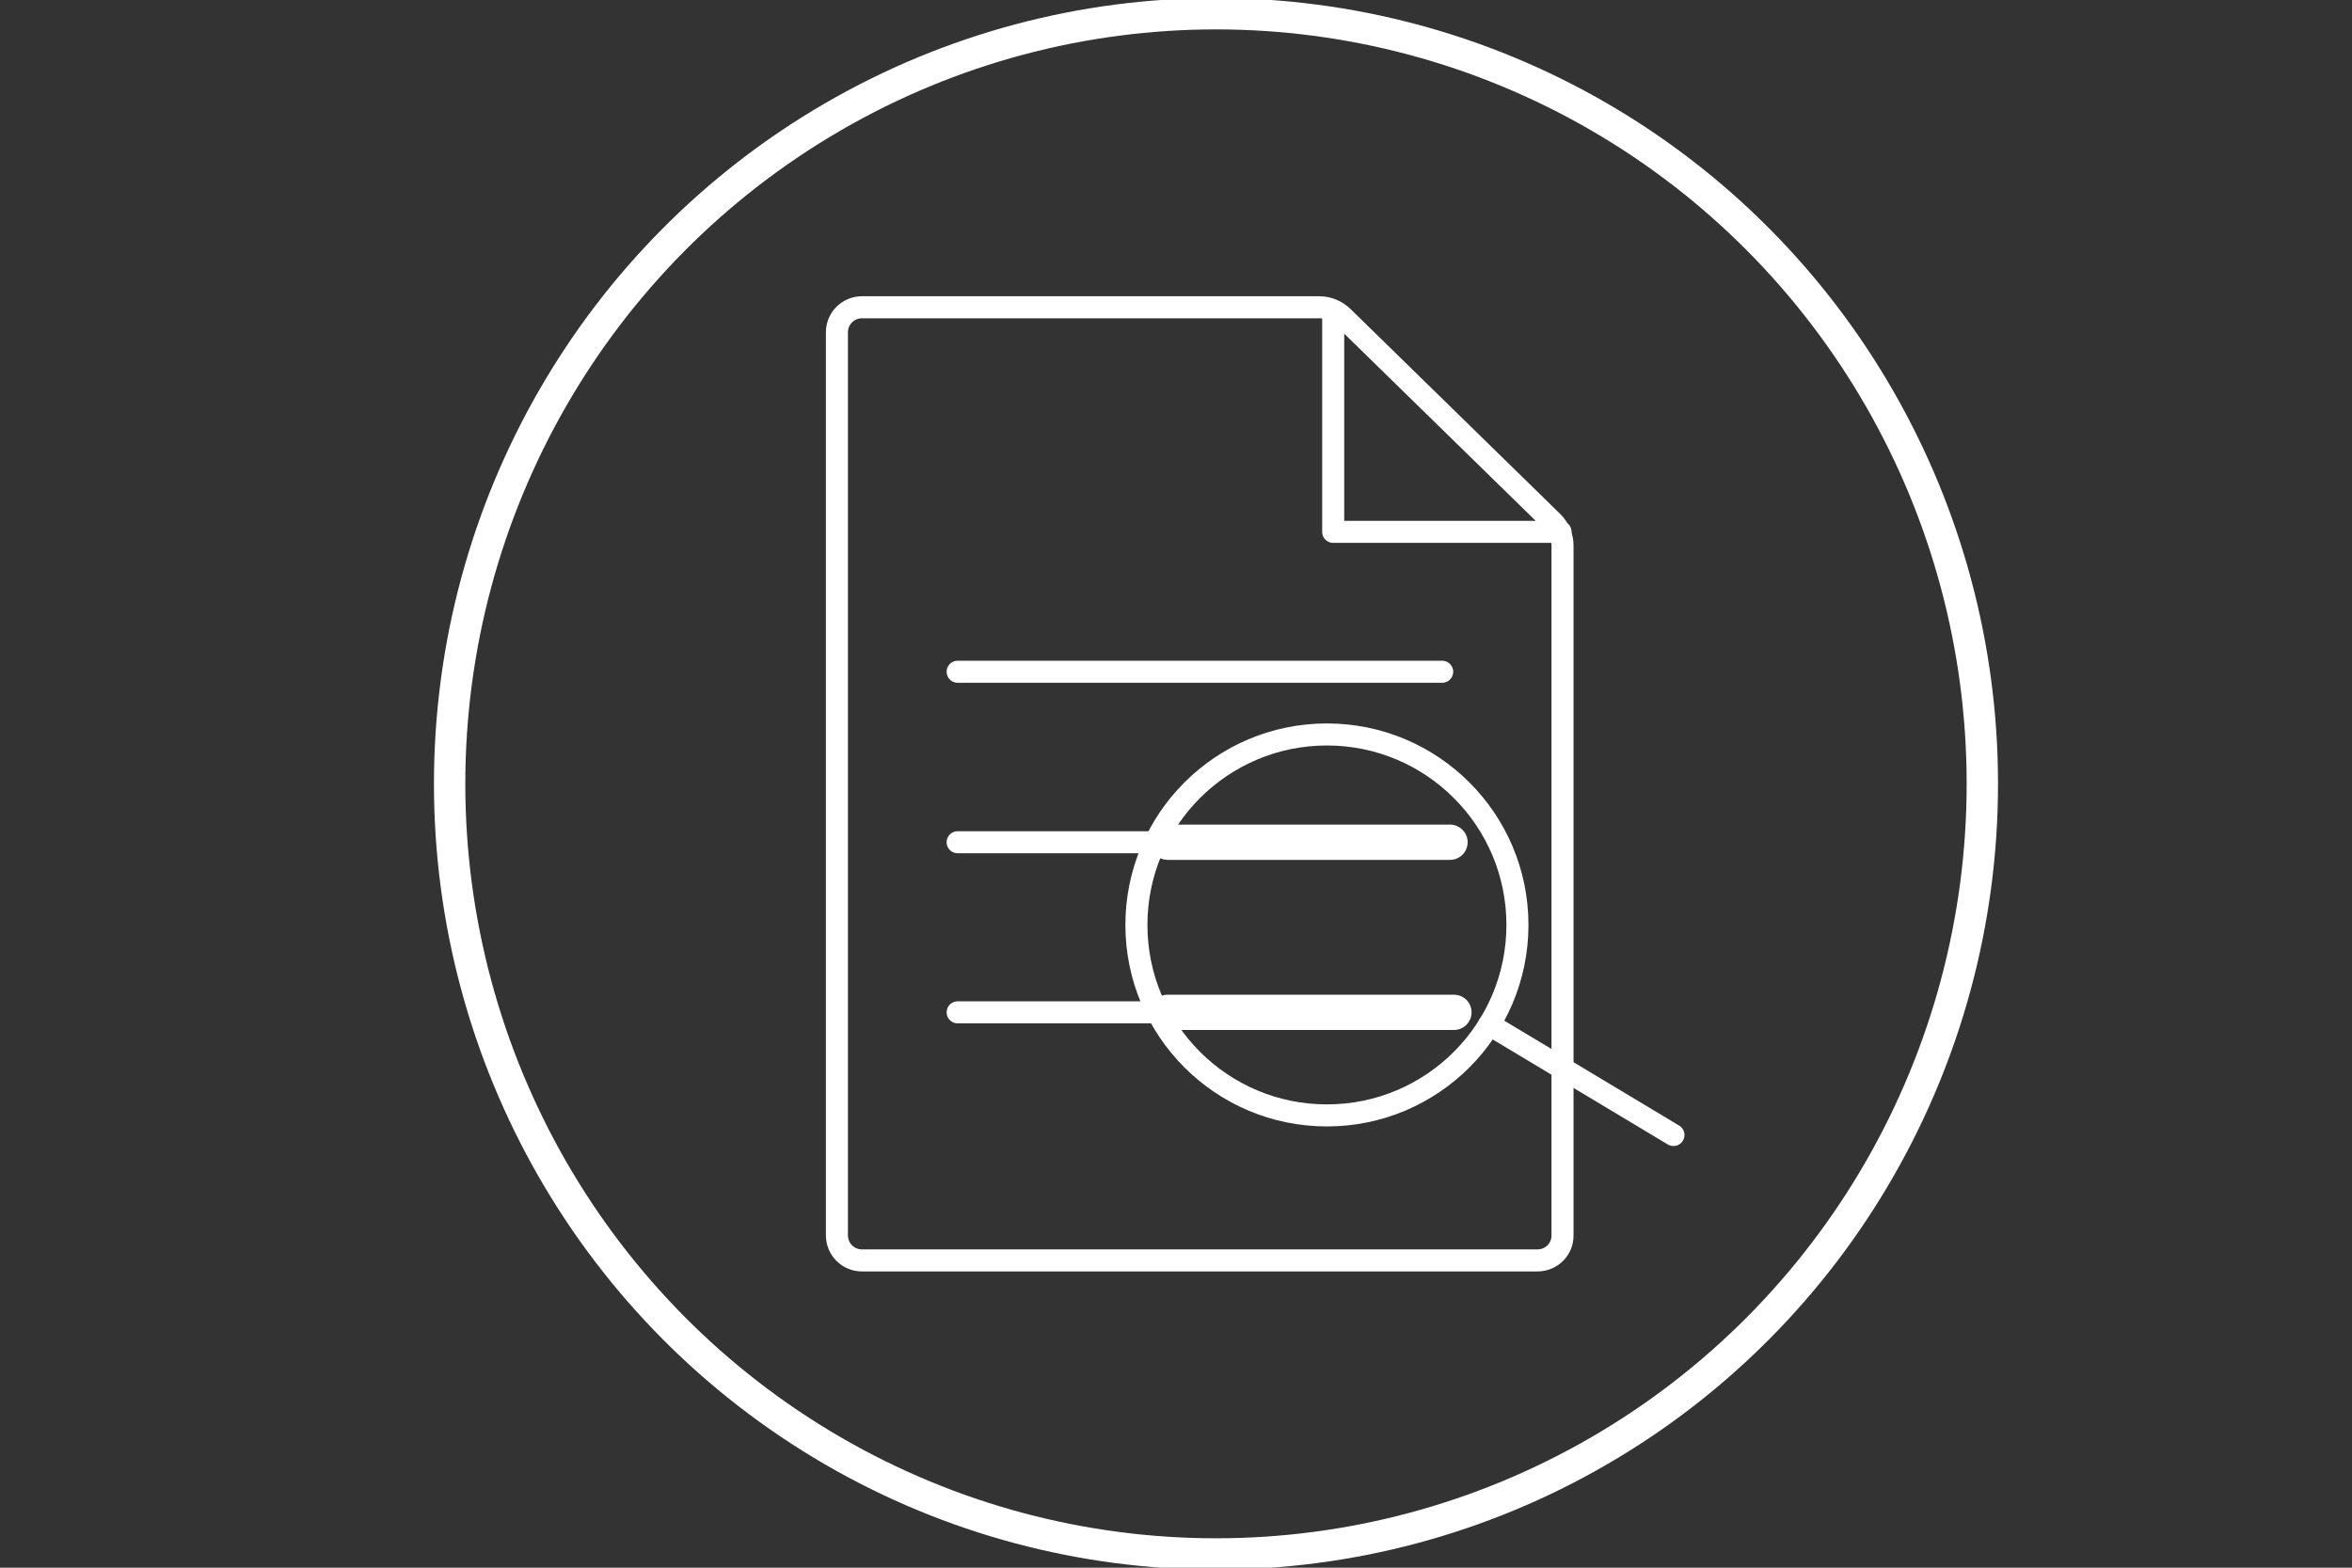 <?xml version="1.0" encoding="utf-8"?>
<!-- Generator: Adobe Illustrator 21.1.0, SVG Export Plug-In . SVG Version: 6.00 Build 0)  -->
<svg version="1.1" id="Investigacion" xmlns="http://www.w3.org/2000/svg" xmlns:xlink="http://www.w3.org/1999/xlink" x="0px"
	 y="0px" viewBox="0 0 600 400" style="enable-background:new 0 0 600 400;" xml:space="preserve">
<rect x="0" y="0" width="600" height="400" fill="#333333" stroke="none"/>
<style type="text/css">
	.st0{fill:none;stroke:#FFFFFF;stroke-width:5.624;stroke-linecap:round;stroke-linejoin:round;stroke-miterlimit:10;}
	.st1{fill:none;stroke:#FFFFFF;stroke-width:9;stroke-linecap:round;stroke-linejoin:round;stroke-miterlimit:10;}
	.st2{fill:none;stroke:#FFFFFF;stroke-width:8;stroke-miterlimit:10;}
</style>
<g>
	<circle class="st0" cx="338.5" cy="236" r="48.6"/>
	<line class="st0" x1="379.9" y1="261.4" x2="426.9" y2="289.6"/>
</g>
<line class="st0" x1="244.3" y1="171.4" x2="367.9" y2="171.4"/>
<line class="st1" x1="297.9" y1="214.9" x2="369.9" y2="214.9"/>
<line class="st0" x1="244.3" y1="214.9" x2="295.9" y2="214.9"/>
<line class="st1" x1="297.9" y1="258.3" x2="370.9" y2="258.3"/>
<line class="st0" x1="244.3" y1="258.3" x2="294.9" y2="258.3"/>
<path class="st0" d="M392.2,321.6H219.9c-3.6,0-6.4-2.9-6.4-6.4V84.8c0-3.6,2.9-6.4,6.4-6.4h116.7c2.2,0,4.3,0.9,5.9,2.4l53.6,52.4
	c1.6,1.6,2.5,3.8,2.5,6v175.9C398.7,318.7,395.8,321.6,392.2,321.6z"/>
<polyline class="st0" points="398.1,135.7 343.4,135.7 340.1,135.7 340.1,79.7 "/>
<ellipse class="st2" cx="310.2" cy="200" rx="195.5" ry="196.5"/>
</svg>
